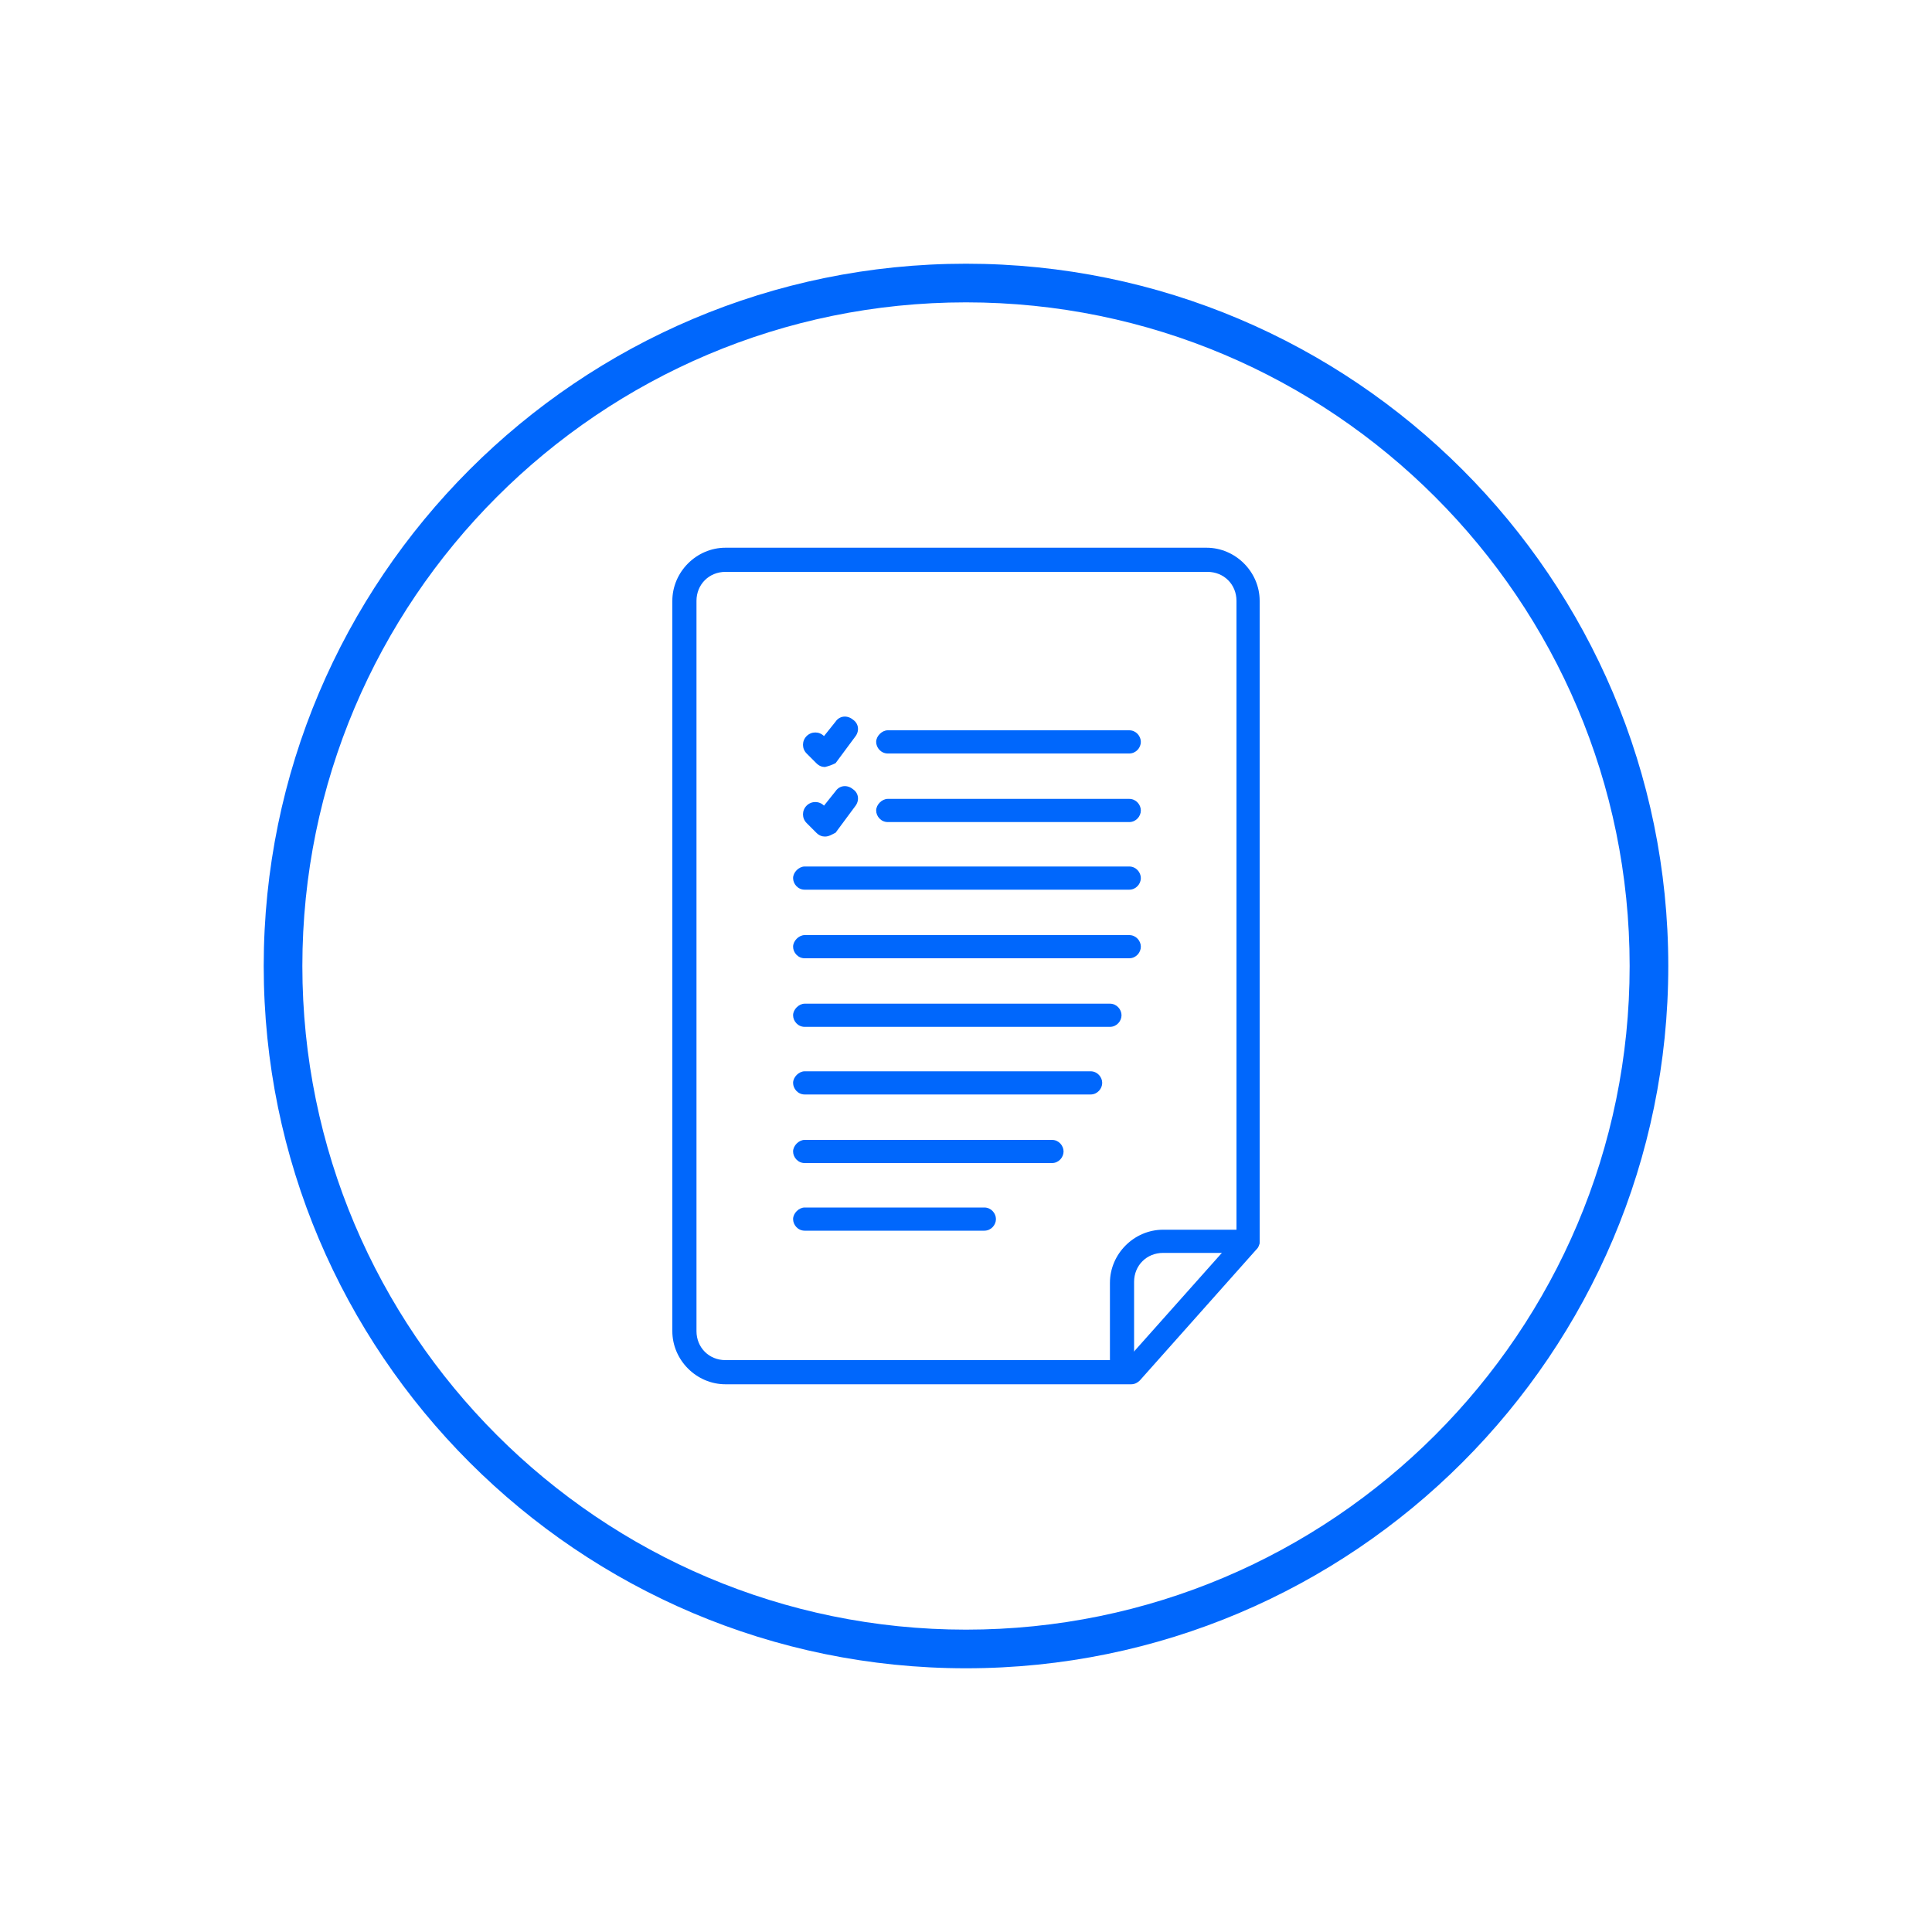 <?xml version="1.0" encoding="utf-8"?>
<!-- Generator: Adobe Illustrator 26.3.1, SVG Export Plug-In . SVG Version: 6.00 Build 0)  -->
<svg version="1.1" id="Layer_1" xmlns="http://www.w3.org/2000/svg" xmlns:xlink="http://www.w3.org/1999/xlink" x="0px" y="0px"
	 viewBox="0 0 200 200" style="enable-background:new 0 0 200 200;" xml:space="preserve">
<style type="text/css">
	.st0{fill:#0067FC;}
</style>
<g>
	<g>
		<g>
			<g>
				<path class="st0" d="M117.1,143.3h-42c-3,0-5.5-2.5-5.5-5.5V62.2c0-3,2.5-5.5,5.5-5.5h49.8c3,0,5.5,2.5,5.5,5.5v66.3
					c0,0.3-0.1,0.6-0.3,0.8L118,142.9C117.8,143.1,117.5,143.3,117.1,143.3z M72.1,93.2v44.6c0,1.7,1.3,3,3,3h41.5l11.4-12.8V62.2
					c0-1.7-1.3-3-3-3H75.1c-1.7,0-3,1.3-3,3V93.2z"/>
			</g>
			<g>
				<path class="st0" d="M116.1,142.8c-0.7,0-1.2-0.6-1.2-1.2v-8.8c0-3,2.5-5.5,5.5-5.5h8.8c0.7,0,1.2,0.6,1.2,1.2s-0.6,1.2-1.2,1.2
					h-8.8c-1.7,0-3,1.3-3,3v8.8C117.4,142.3,116.8,142.8,116.1,142.8z"/>
			</g>
		</g>
		<g>
			<path class="st0" d="M116.9,99.2H83.3c-0.7,0-1.2-0.6-1.2-1.2s0.6-1.2,1.2-1.2h33.6c0.7,0,1.2,0.6,1.2,1.2S117.6,99.2,116.9,99.2
				z"/>
		</g>
		<g>
			<path class="st0" d="M116.9,92.1H83.3c-0.7,0-1.2-0.6-1.2-1.2s0.6-1.2,1.2-1.2h33.6c0.7,0,1.2,0.6,1.2,1.2S117.6,92.1,116.9,92.1
				z"/>
		</g>
		<g>
			<path class="st0" d="M116.9,78h-25c-0.7,0-1.2-0.6-1.2-1.2s0.6-1.2,1.2-1.2h25c0.7,0,1.2,0.6,1.2,1.2S117.6,78,116.9,78z"/>
		</g>
		<g>
			<path class="st0" d="M116.9,85.1h-25c-0.7,0-1.2-0.6-1.2-1.2s0.6-1.2,1.2-1.2h25c0.7,0,1.2,0.6,1.2,1.2S117.6,85.1,116.9,85.1z"
				/>
		</g>
		<g>
			<path class="st0" d="M114.9,106.3H83.3c-0.7,0-1.2-0.6-1.2-1.2s0.6-1.2,1.2-1.2h31.6c0.7,0,1.2,0.6,1.2,1.2
				S115.6,106.3,114.9,106.3z"/>
		</g>
		<g>
			<path class="st0" d="M112.9,113.3H83.3c-0.7,0-1.2-0.6-1.2-1.2s0.6-1.2,1.2-1.2h29.6c0.7,0,1.2,0.6,1.2,1.2
				S113.6,113.3,112.9,113.3z"/>
		</g>
		<g>
			<path class="st0" d="M108.9,120.4H83.3c-0.7,0-1.2-0.6-1.2-1.2s0.6-1.2,1.2-1.2h25.6c0.7,0,1.2,0.6,1.2,1.2
				S109.6,120.4,108.9,120.4z"/>
		</g>
		<g>
			<path class="st0" d="M101.9,127.4H83.3c-0.7,0-1.2-0.6-1.2-1.2s0.6-1.2,1.2-1.2h18.6c0.7,0,1.2,0.6,1.2,1.2
				S102.6,127.4,101.9,127.4z"/>
		</g>
		<g>
			<path class="st0" d="M85.4,86.6c-0.3,0-0.6-0.1-0.9-0.4l-1-1c-0.5-0.5-0.5-1.3,0-1.8s1.3-0.5,1.8,0l0,0l1.2-1.5
				c0.4-0.6,1.2-0.7,1.8-0.2c0.6,0.4,0.7,1.2,0.2,1.8l-2,2.7C86.1,86.4,85.8,86.6,85.4,86.6C85.4,86.6,85.4,86.6,85.4,86.6z"/>
		</g>
		<g>
			<path class="st0" d="M85.4,79.4c-0.3,0-0.6-0.1-0.9-0.4l-1-1c-0.5-0.5-0.5-1.3,0-1.8s1.3-0.5,1.8,0l0,0l1.2-1.5
				c0.4-0.6,1.2-0.7,1.8-0.2c0.6,0.4,0.7,1.2,0.2,1.8l-2,2.7C86.1,79.2,85.8,79.3,85.4,79.4C85.4,79.4,85.4,79.4,85.4,79.4z"/>
		</g>
	</g>
	<g>
		<path class="st0" d="M100,172.7c-40.1,0-72.7-32.6-72.7-72.7S59.9,27.3,100,27.3s72.7,32.6,72.7,72.7S140.1,172.7,100,172.7z
			 M100,31.3c-37.9,0-68.7,30.8-68.7,68.7c0,37.9,30.8,68.7,68.7,68.7c37.9,0,68.7-30.8,68.7-68.7C168.7,62.1,137.9,31.3,100,31.3z"
			/>
	</g>
</g>
</svg>
